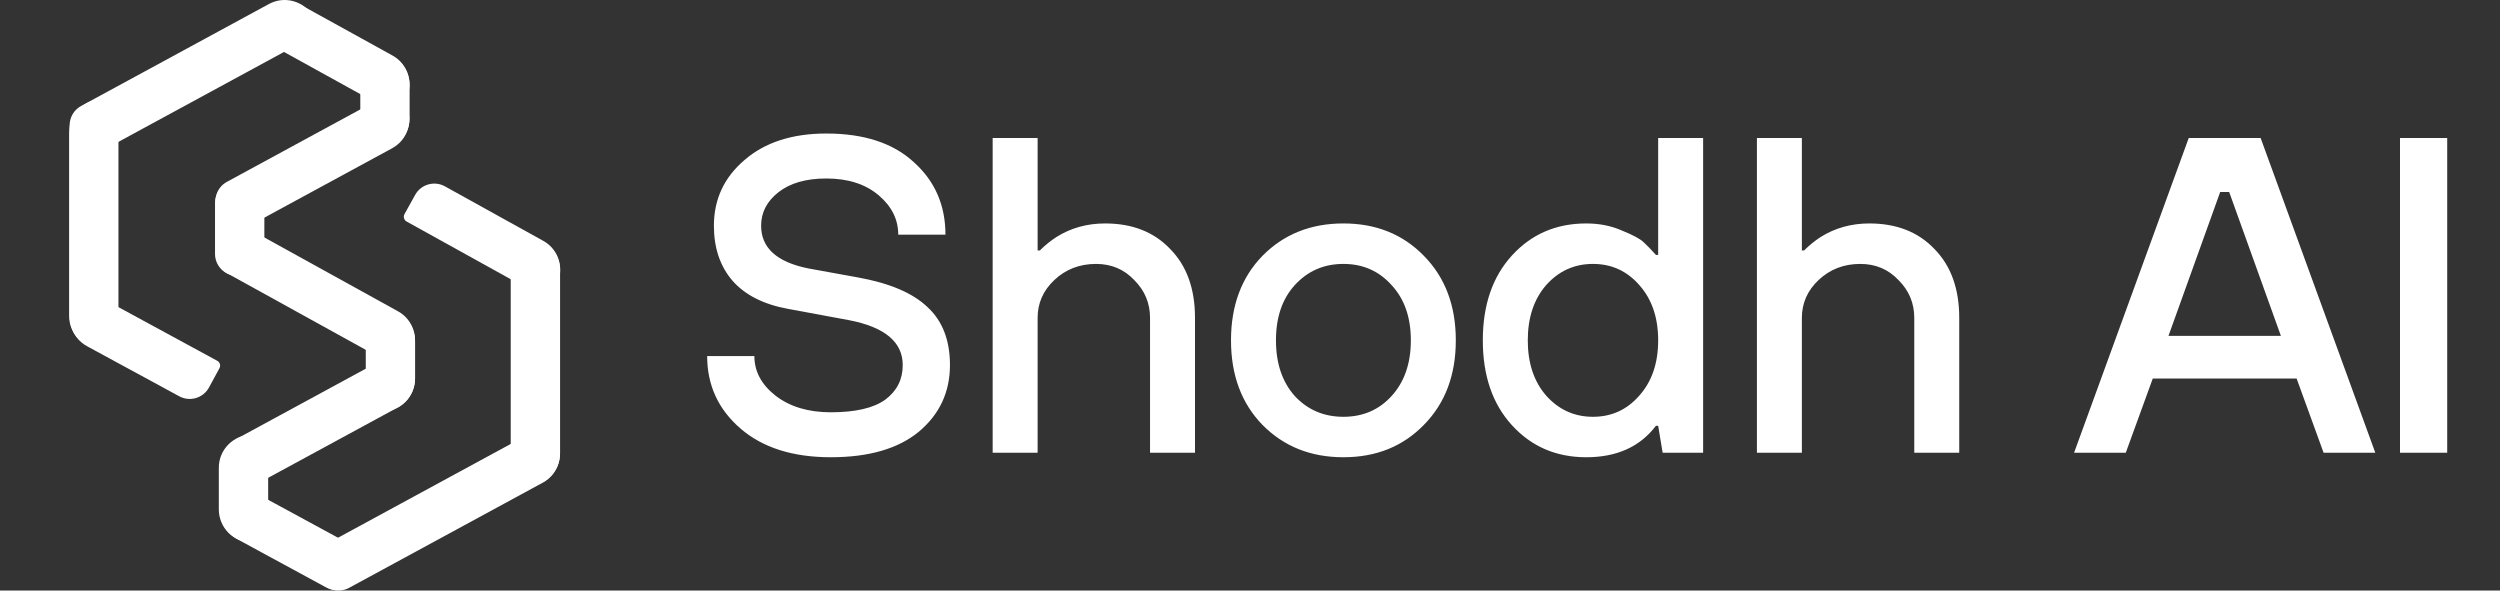 <svg width="127" height="30" viewBox="0 0 127 30" fill="none" xmlns="http://www.w3.org/2000/svg">
<rect x="0" y="0" width="127" height="30" fill="#333333" stroke="none"/>
<g clip-path="url(#clip0_404_10)">
<path d="M4.422 17.588C3.611 17.148 3.31 16.133 3.751 15.322L4.149 14.588L11.036 18.328C11.172 18.401 11.222 18.57 11.148 18.705L10.617 19.684C10.323 20.225 9.647 20.425 9.106 20.131L4.422 17.588Z" fill="white"/>
<path d="M27.599 12.236C28.406 12.683 28.697 13.7 28.25 14.507L27.845 15.238L20.657 11.254C20.523 11.179 20.474 11.01 20.549 10.875L21.089 9.901C21.387 9.363 22.065 9.168 22.603 9.467L27.599 12.236Z" fill="white"/>
<path d="M12.043 27.384C11.232 26.944 10.931 25.929 11.372 25.118L11.77 24.384L18.506 28.041C18.641 28.114 18.691 28.284 18.618 28.419L18.086 29.398C17.793 29.938 17.116 30.139 16.576 29.845L12.043 27.384Z" fill="white"/>
<path d="M13.663 0.203C14.474 -0.238 15.488 0.063 15.929 0.874L16.327 1.608L4.338 8.118L3.673 6.894C3.38 6.354 3.58 5.677 4.121 5.384L13.663 0.203Z" fill="white"/>
<path d="M27.571 24.521C28.382 24.081 28.683 23.067 28.242 22.256L27.844 21.521L15.555 28.194L16.219 29.417C16.513 29.958 17.189 30.158 17.73 29.865L27.571 24.521Z" fill="white"/>
<path d="M20.203 20.7C21.014 20.26 21.315 19.246 20.875 18.435L20.476 17.701L12.093 22.252C11.282 22.693 10.981 23.707 11.422 24.518L11.82 25.252L20.203 20.7Z" fill="white"/>
<path d="M19.92 7.532C20.731 7.092 21.031 6.078 20.591 5.267L20.192 4.532L11.528 9.237C10.987 9.53 10.787 10.206 11.081 10.747L11.745 11.971L19.92 7.532Z" fill="white"/>
<path d="M19.942 2.822C20.749 3.268 21.043 4.285 20.596 5.092L20.192 5.824L13.201 1.962L13.874 0.743C14.172 0.205 14.85 0.009 15.388 0.307L19.942 2.822Z" fill="white"/>
<path d="M20.472 18.816L20.876 18.085C21.322 17.277 21.029 16.261 20.221 15.815L11.787 11.156L11.114 12.375C10.816 12.914 11.012 13.591 11.55 13.889L20.472 18.816Z" fill="white"/>
<path d="M3.511 6.716C3.511 5.793 4.259 5.045 5.182 5.045H6.017V17.715H5.182C4.259 17.715 3.511 16.967 3.511 16.045V6.716Z" fill="white"/>
<path d="M20.809 4.334C20.809 3.411 20.061 2.663 19.138 2.663H18.303V7.675H19.138C20.061 7.675 20.809 6.927 20.809 6.004V4.334Z" fill="white"/>
<path d="M21.087 17.352C21.087 16.43 20.339 15.682 19.417 15.682H18.581V20.903H19.417C20.339 20.903 21.087 20.155 21.087 19.232V17.352Z" fill="white"/>
<path d="M28.452 13.732C28.452 12.809 27.703 12.061 26.781 12.061H25.945V24.697H26.781C27.703 24.697 28.452 23.949 28.452 23.026V13.732Z" fill="white"/>
<path d="M11.116 23.758C11.116 22.835 11.864 22.087 12.787 22.087H13.623V27.552H12.787C11.864 27.552 11.116 26.804 11.116 25.881V23.758Z" fill="white"/>
<path d="M10.923 10.321C10.923 9.706 11.422 9.207 12.037 9.207H13.429V14.011H12.037C11.422 14.011 10.923 13.512 10.923 12.897V10.321Z" fill="white"/>
<path d="M35.924 18.089H38.322C38.322 18.866 38.68 19.536 39.395 20.099C40.126 20.663 41.063 20.944 42.205 20.944C43.453 20.944 44.375 20.731 44.969 20.305C45.562 19.863 45.859 19.277 45.859 18.546C45.859 17.374 44.946 16.612 43.118 16.262L40.035 15.691C38.786 15.463 37.842 14.983 37.203 14.252C36.578 13.521 36.266 12.592 36.266 11.466C36.266 10.126 36.784 9.014 37.819 8.131C38.855 7.233 40.241 6.783 41.977 6.783C43.895 6.783 45.38 7.271 46.43 8.245C47.496 9.204 48.029 10.43 48.029 11.922H45.631C45.631 11.146 45.296 10.476 44.626 9.912C43.956 9.349 43.073 9.067 41.977 9.067C40.941 9.067 40.126 9.303 39.533 9.775C38.954 10.232 38.665 10.796 38.665 11.466C38.665 12.592 39.464 13.316 41.063 13.636L43.575 14.092C45.189 14.382 46.369 14.884 47.116 15.6C47.877 16.3 48.258 17.282 48.258 18.546C48.258 19.917 47.732 21.043 46.682 21.927C45.631 22.794 44.139 23.228 42.205 23.228C40.271 23.228 38.741 22.741 37.614 21.767C36.487 20.792 35.924 19.566 35.924 18.089ZM50.427 23V7.012H52.711V12.722H52.826C53.084 12.463 53.366 12.235 53.671 12.037C54.402 11.58 55.224 11.351 56.138 11.351C57.523 11.351 58.627 11.785 59.449 12.653C60.287 13.506 60.706 14.671 60.706 16.148V23H58.422V16.148C58.422 15.402 58.155 14.762 57.622 14.229C57.104 13.681 56.457 13.407 55.681 13.407C54.843 13.407 54.135 13.681 53.556 14.229C52.993 14.762 52.711 15.402 52.711 16.148V23H50.427ZM65.778 20.122C66.433 20.823 67.255 21.173 68.245 21.173C69.234 21.173 70.049 20.823 70.689 20.122C71.343 19.406 71.671 18.462 71.671 17.29C71.671 16.117 71.343 15.181 70.689 14.48C70.049 13.765 69.234 13.407 68.245 13.407C67.255 13.407 66.433 13.765 65.778 14.48C65.138 15.181 64.819 16.117 64.819 17.29C64.819 18.462 65.138 19.406 65.778 20.122ZM72.333 21.584C71.267 22.68 69.904 23.228 68.245 23.228C66.585 23.228 65.215 22.68 64.133 21.584C63.068 20.488 62.535 19.056 62.535 17.29C62.535 15.524 63.068 14.092 64.133 12.996C65.215 11.9 66.585 11.351 68.245 11.351C69.904 11.351 71.267 11.9 72.333 12.996C73.414 14.092 73.955 15.524 73.955 17.29C73.955 19.056 73.414 20.488 72.333 21.584ZM84.463 23L84.235 21.63H84.121C83.314 22.695 82.133 23.228 80.58 23.228C79.058 23.228 77.801 22.688 76.812 21.607C75.822 20.526 75.327 19.087 75.327 17.29C75.327 15.493 75.822 14.054 76.812 12.973C77.801 11.892 79.058 11.351 80.58 11.351C81.25 11.351 81.859 11.473 82.407 11.717C82.971 11.945 83.336 12.143 83.504 12.311C83.671 12.463 83.877 12.676 84.121 12.95H84.235V7.012H86.519V23H84.463ZM78.547 20.099C79.187 20.815 79.979 21.173 80.923 21.173C81.867 21.173 82.651 20.815 83.275 20.099C83.915 19.384 84.235 18.447 84.235 17.29C84.235 16.133 83.915 15.196 83.275 14.48C82.651 13.765 81.867 13.407 80.923 13.407C79.979 13.407 79.187 13.765 78.547 14.48C77.923 15.196 77.611 16.133 77.611 17.29C77.611 18.447 77.923 19.384 78.547 20.099ZM89.251 23V7.012H91.535V12.722H91.649C91.908 12.463 92.189 12.235 92.494 12.037C93.225 11.58 94.047 11.351 94.961 11.351C96.346 11.351 97.45 11.785 98.273 12.653C99.11 13.506 99.529 14.671 99.529 16.148V23H97.245V16.148C97.245 15.402 96.978 14.762 96.445 14.229C95.928 13.681 95.281 13.407 94.504 13.407C93.666 13.407 92.958 13.681 92.38 14.229C91.816 14.762 91.535 15.402 91.535 16.148V23H89.251ZM105.363 23L111.187 7.012H114.841L120.666 23H118.039L116.669 19.231H109.36L107.989 23H105.363ZM110.159 17.061H115.869L113.242 9.753H112.786L110.159 17.061ZM121.92 23V7.012H124.318V23H121.92Z" fill="white"/>
</g>
<defs>
<clipPath id="clip0_404_10">
<rect width="127" height="30" fill="white"/>
</clipPath>
</defs>
</svg>
